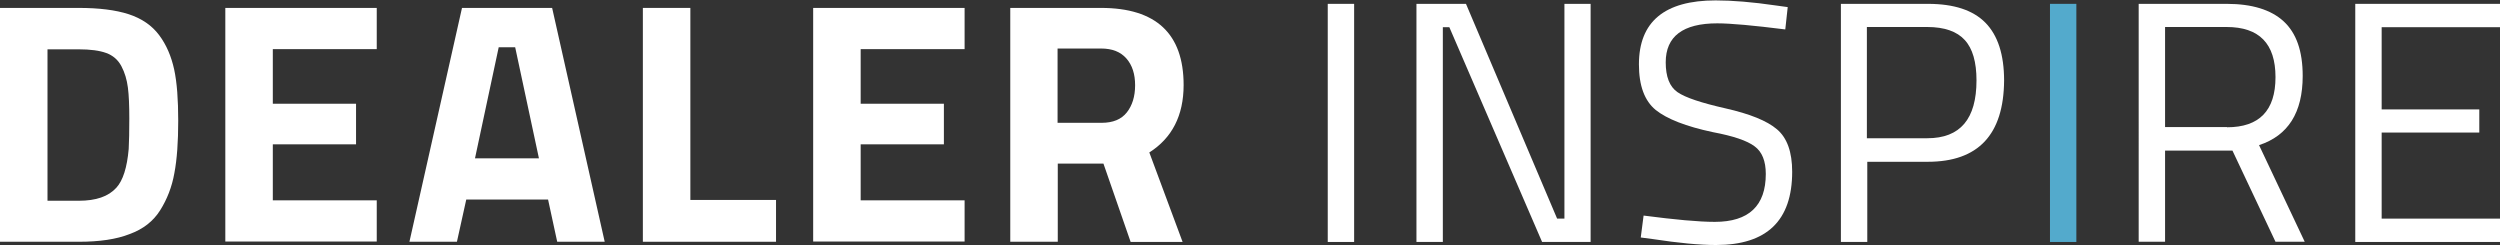<?xml version="1.0" encoding="utf-8"?>
<!-- Generator: Adobe Illustrator 23.0.1, SVG Export Plug-In . SVG Version: 6.00 Build 0)  -->
<svg version="1.1" id="Layer_1" xmlns="http://www.w3.org/2000/svg" xmlns:xlink="http://www.w3.org/1999/xlink" x="0px" y="0px"
	 viewBox="0 0 1231.6 120.7" style="enable-background:new 0 0 1231.6 120.7;" xml:space="preserve">
<rect x="0" y="0" width="1231.6" height="120.7" fill="#333333" stroke="none"/>
<style type="text/css">
	.st0{fill:#FFFFFF;}
	.st1{fill:#53AACC;}
</style>
<g>
	<path class="st0" d="M38.8,119.1H0V3.9h38.8c9.9,0,18.1,1,24.6,3.1c6.4,2.1,11.4,5.5,15,10.3c3.6,4.8,6,10.5,7.4,16.9
		c1.4,6.5,2,14.9,2,25.3c0,10.4-0.6,19-1.9,25.8c-1.2,6.8-3.6,12.9-7,18.3c-3.4,5.4-8.4,9.3-15,11.7C57.3,117.9,49,119.1,38.8,119.1
		z M63.4,73.4c0.2-3.6,0.3-8.6,0.3-15c0-6.4-0.2-11.5-0.7-15.3c-0.5-3.8-1.5-7.3-3.2-10.5c-1.7-3.2-4.2-5.3-7.5-6.5
		c-3.3-1.2-7.8-1.8-13.5-1.8H23.4v74.6h15.4c8.5,0,14.6-2.1,18.5-6.4C60.6,88.9,62.6,82.5,63.4,73.4z"/>
	<path class="st0" d="M111,119.1V3.9h74.6v20.3h-51.2v26.9h41v20h-41v27.6h51.2v20.3H111z"/>
	<path class="st0" d="M201.7,119.1L227.6,3.9H272l25.9,115.2h-23.4L270,98.3h-40.3l-4.6,20.8H201.7z M245.7,23.2L234,78h31.5
		l-11.7-54.7H245.7z"/>
	<path class="st0" d="M382.3,119.1h-65.6V3.9h23.4v94.6h42.2V119.1z"/>
	<path class="st0" d="M400.6,119.1V3.9h74.6v20.3H424v26.9h41v20h-41v27.6h51.2v20.3H400.6z"/>
	<path class="st0" d="M521.1,80.5v38.6h-23.4V3.9h44.7c27.1,0,40.7,12.7,40.7,38c0,15-5.7,26.1-16.9,33.2l16.4,44.1H557l-13.4-38.6
		H521.1z M555.1,55.4c2.7-3.4,4.1-7.9,4.1-13.4c0-5.5-1.4-9.9-4.3-13.2c-2.9-3.3-7-4.9-12.5-4.9h-21.4v36.6h21.7
		C548.3,60.5,552.4,58.8,555.1,55.4z"/>
	<path class="st0" d="M654.1,119.1V1.9h13v117.3H654.1z"/>
	<path class="st0" d="M697.8,119.1V1.9h24.4l44.9,105.8h3.6V1.9h12.9v117.3h-23.9L714,13.4h-3.2v105.8H697.8z"/>
	<path class="st0" d="M846,11.5c-16.9,0-25.4,6.4-25.4,19.2c0,7.1,1.9,12,5.8,14.7c3.9,2.7,11.8,5.3,23.7,8
		c11.9,2.7,20.4,6.1,25.3,10.3c5,4.2,7.5,11.2,7.5,20.9c0,24.1-12.5,36.1-37.5,36.1c-8.2,0-18.6-1-31-2.9l-6.1-0.8l1.4-10.8
		c15.4,2,27.1,3.1,35.1,3.1c16.7,0,25.1-7.9,25.1-23.6c0-6.3-1.8-10.9-5.5-13.6c-3.7-2.8-10.5-5.1-20.6-7
		c-13.2-2.8-22.6-6.5-28.1-10.9c-5.5-4.5-8.3-11.9-8.3-22.5c0-21,12.6-31.5,37.8-31.5c8.2,0,18.1,0.8,29.7,2.5l5.8,0.8l-1.2,11
		C863.6,12.5,852.5,11.5,846,11.5z"/>
	<path class="st0" d="M949.7,79.7h-29.8v39.5h-13V1.9h42.9c12.8,0,22.2,3.1,28.3,9.3c6.1,6.2,9.2,15.7,9.2,28.5
		C987.1,66.3,974.6,79.7,949.7,79.7z M919.8,68.1h29.7c16.2,0,24.2-9.5,24.2-28.5c0-9-1.9-15.7-5.8-19.9c-3.8-4.2-10-6.4-18.5-6.4
		h-29.7V68.1z"/>
	<path class="st1" d="M1009.9,119.1V1.9h13v117.3H1009.9z"/>
	<path class="st0" d="M1066.6,74.2v44.9h-13V1.9h43.4c12.4,0,21.8,2.9,28,8.6c6.3,5.8,9.4,14.7,9.4,26.9c0,18.1-7.2,29.4-21.5,34.1
		l22.5,47.6H1121l-21.2-44.9H1066.6z M1097.1,62.7c15.9,0,23.9-8.2,23.9-24.7s-8-24.7-24.1-24.7h-30.3v49.3H1097.1z"/>
	<path class="st0" d="M1160.3,119.1V1.9h71.3v11.5h-58.3v40.5h48.1v11.4h-48.1v42.4h58.3v11.5H1160.3z"/>
</g>
</svg>
